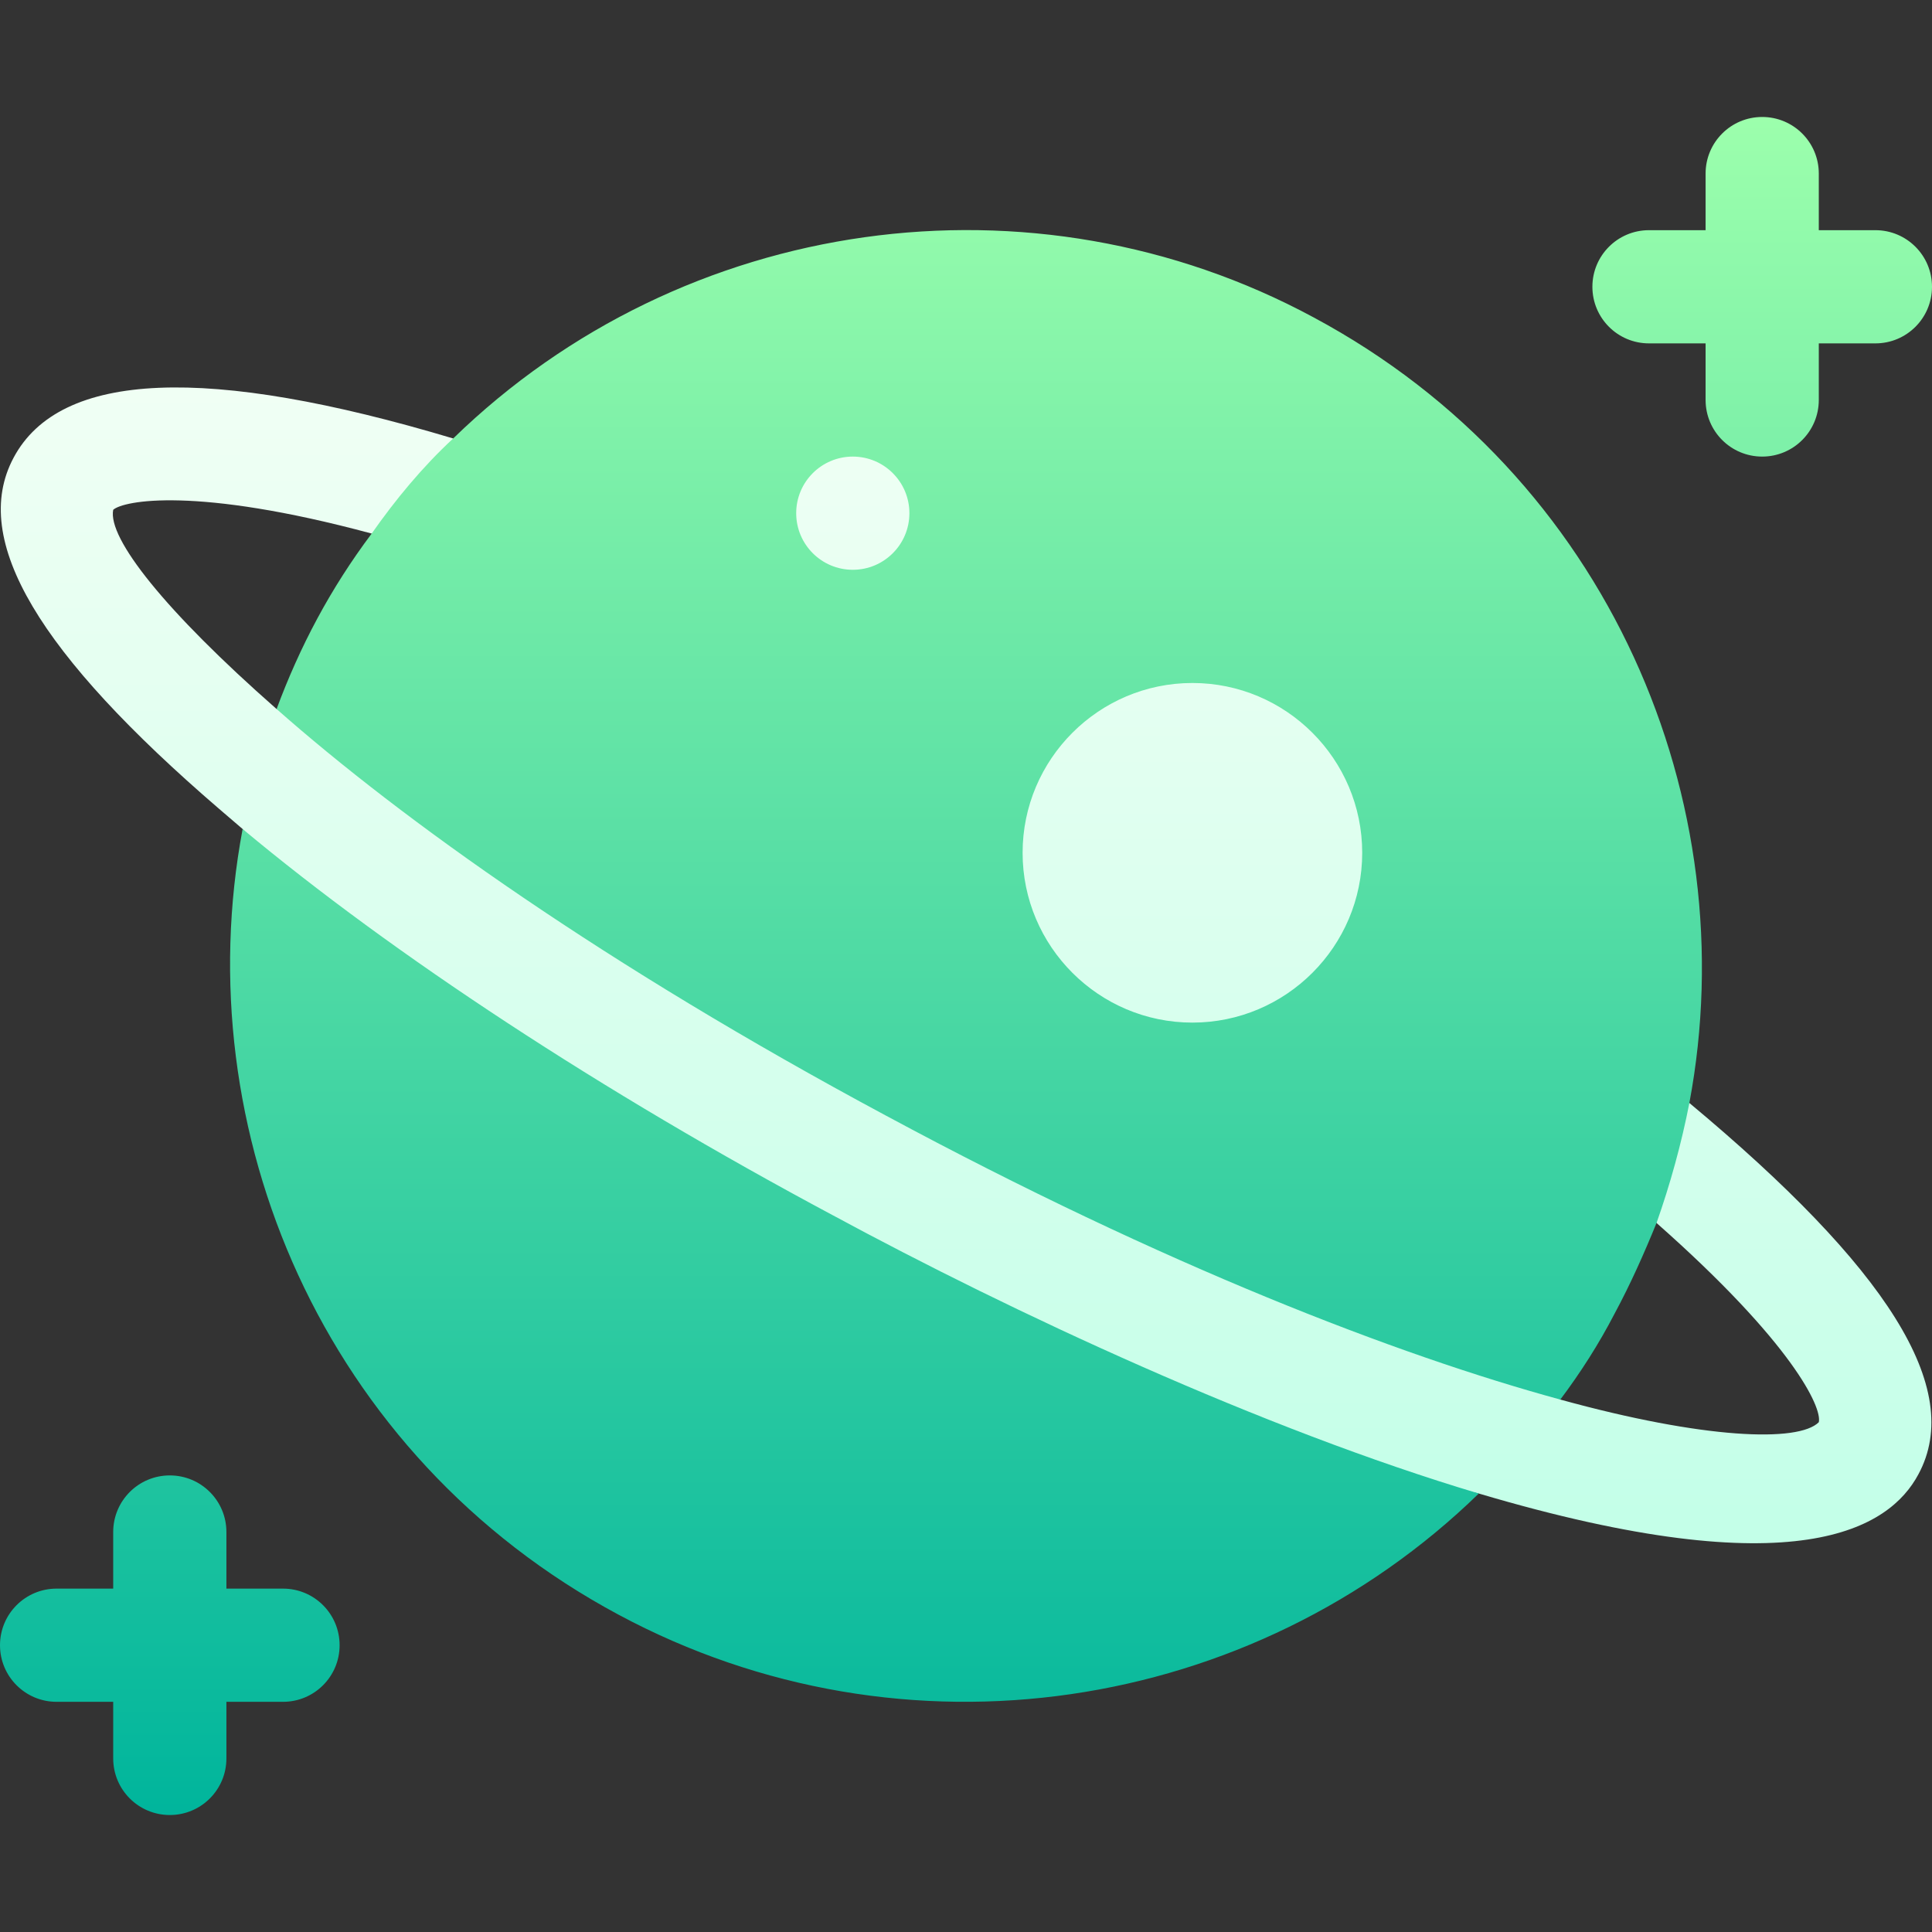 <svg width="512" height="512" viewBox="0 0 512 512" fill="none" xmlns="http://www.w3.org/2000/svg">
<rect x="0" y="0" width="512" height="512" fill="#333333" stroke="none"/>
<defs>
<linearGradient id="paint0_linear_45_10" x1="256.025" y1="408.973" x2="256.025" y2="102.679" gradientUnits="userSpaceOnUse">
<stop stop-color="#C3FFE8"/>
<stop offset="0.997" stop-color="#F0FFF4"/>
</linearGradient>
<linearGradient id="paint1_linear_45_10" x1="256" y1="481" x2="256" y2="31" gradientUnits="userSpaceOnUse">
<stop stop-color="#00B59C"/>
<stop offset="1" stop-color="#9CFFAC"/>
</linearGradient>
</defs>
<path d="M3.6 121.3C15.899 98.2 55 96.7 120.099 116.201L138.625 158.238L98.5 141.4C51.7 128.801 32.699 132.701 30 135.099C28.5 142.599 43.599 161.799 73.299 187.899L264.699 265.6L413.5 370.901C451.601 381.4 476.6 382.301 482 376.901C482.901 373.001 475 355.901 438.999 324.101L412.914 281.949L447.7 292.301C499.9 335.799 520.701 367.899 508.4 390.7C500.786 404.936 476.49 420.9 391.901 395.799L190.6 352L64.3 219.699C62.2 217.899 60.1 216.099 58.001 214.299C10.6 173.5 -8.101 143.2 3.6 121.3V121.3ZM316 286C282.924 286 256 259.091 256 226C256 192.909 282.924 166 316 166C349.076 166 376 192.909 376 226C376 259.091 349.076 286 316 286ZM226 166C209.447 166 196 152.538 196 136C196 119.462 209.447 106 226 106C242.553 106 256 119.462 256 136C256 152.538 242.553 166 226 166Z" fill="url(#paint0_linear_45_10)"/>
<path d="M64.3 219.699C104.2 253.001 159.401 289.3 220.6 322C268.299 347.8 334.6 378.7 391.901 395.799C331.969 454.109 239.637 468.558 163.9 427.899C85.417 385.835 49.304 299.414 64.3 219.699V219.699ZM73.299 187.899C76.3 179.8 79.9 171.7 84.1 163.899C88.299 156.099 93.1 148.599 98.499 141.399C104.8 132.399 111.999 123.7 120.098 116.2C181.076 56.872 273.793 44.014 348.099 84.1C426.582 126.164 462.695 212.586 447.699 292.3C445.599 303.1 442.598 313.899 438.998 324.1C435.698 332.199 432.099 340.299 427.898 348.1C423.699 356.201 418.898 363.701 413.499 370.9C370.599 359.2 308.799 335.5 234.698 295.6C160.3 255.7 106.601 217.301 73.299 187.899V187.899ZM316 271C340.814 271 361 250.814 361 226C361 201.186 340.814 181 316 181C291.186 181 271 201.186 271 226C271 250.814 291.186 271 316 271ZM241 136C241 127.716 234.284 121 226 121C217.716 121 211 127.716 211 136C211 144.284 217.716 151 226 151C234.284 151 241 144.284 241 136ZM15 421H30V406C30 397.709 36.709 391 45 391C53.291 391 60 397.709 60 406V421H75C83.291 421 90 427.709 90 436C90 444.291 83.291 451 75 451H60V466C60 474.291 53.291 481 45 481C36.709 481 30 474.291 30 466V451H15C6.709 451 0 444.291 0 436C0 427.709 6.709 421 15 421ZM422 76C422 67.709 428.709 61 437 61H452V46C452 37.709 458.709 31 467 31C475.291 31 482 37.709 482 46V61H497C505.291 61 512 67.709 512 76C512 84.291 505.291 91 497 91H482V106C482 114.291 475.291 121 467 121C458.709 121 452 114.291 452 106V91H437C428.709 91 422 84.291 422 76Z" fill="url(#paint1_linear_45_10)"/>
</svg>
